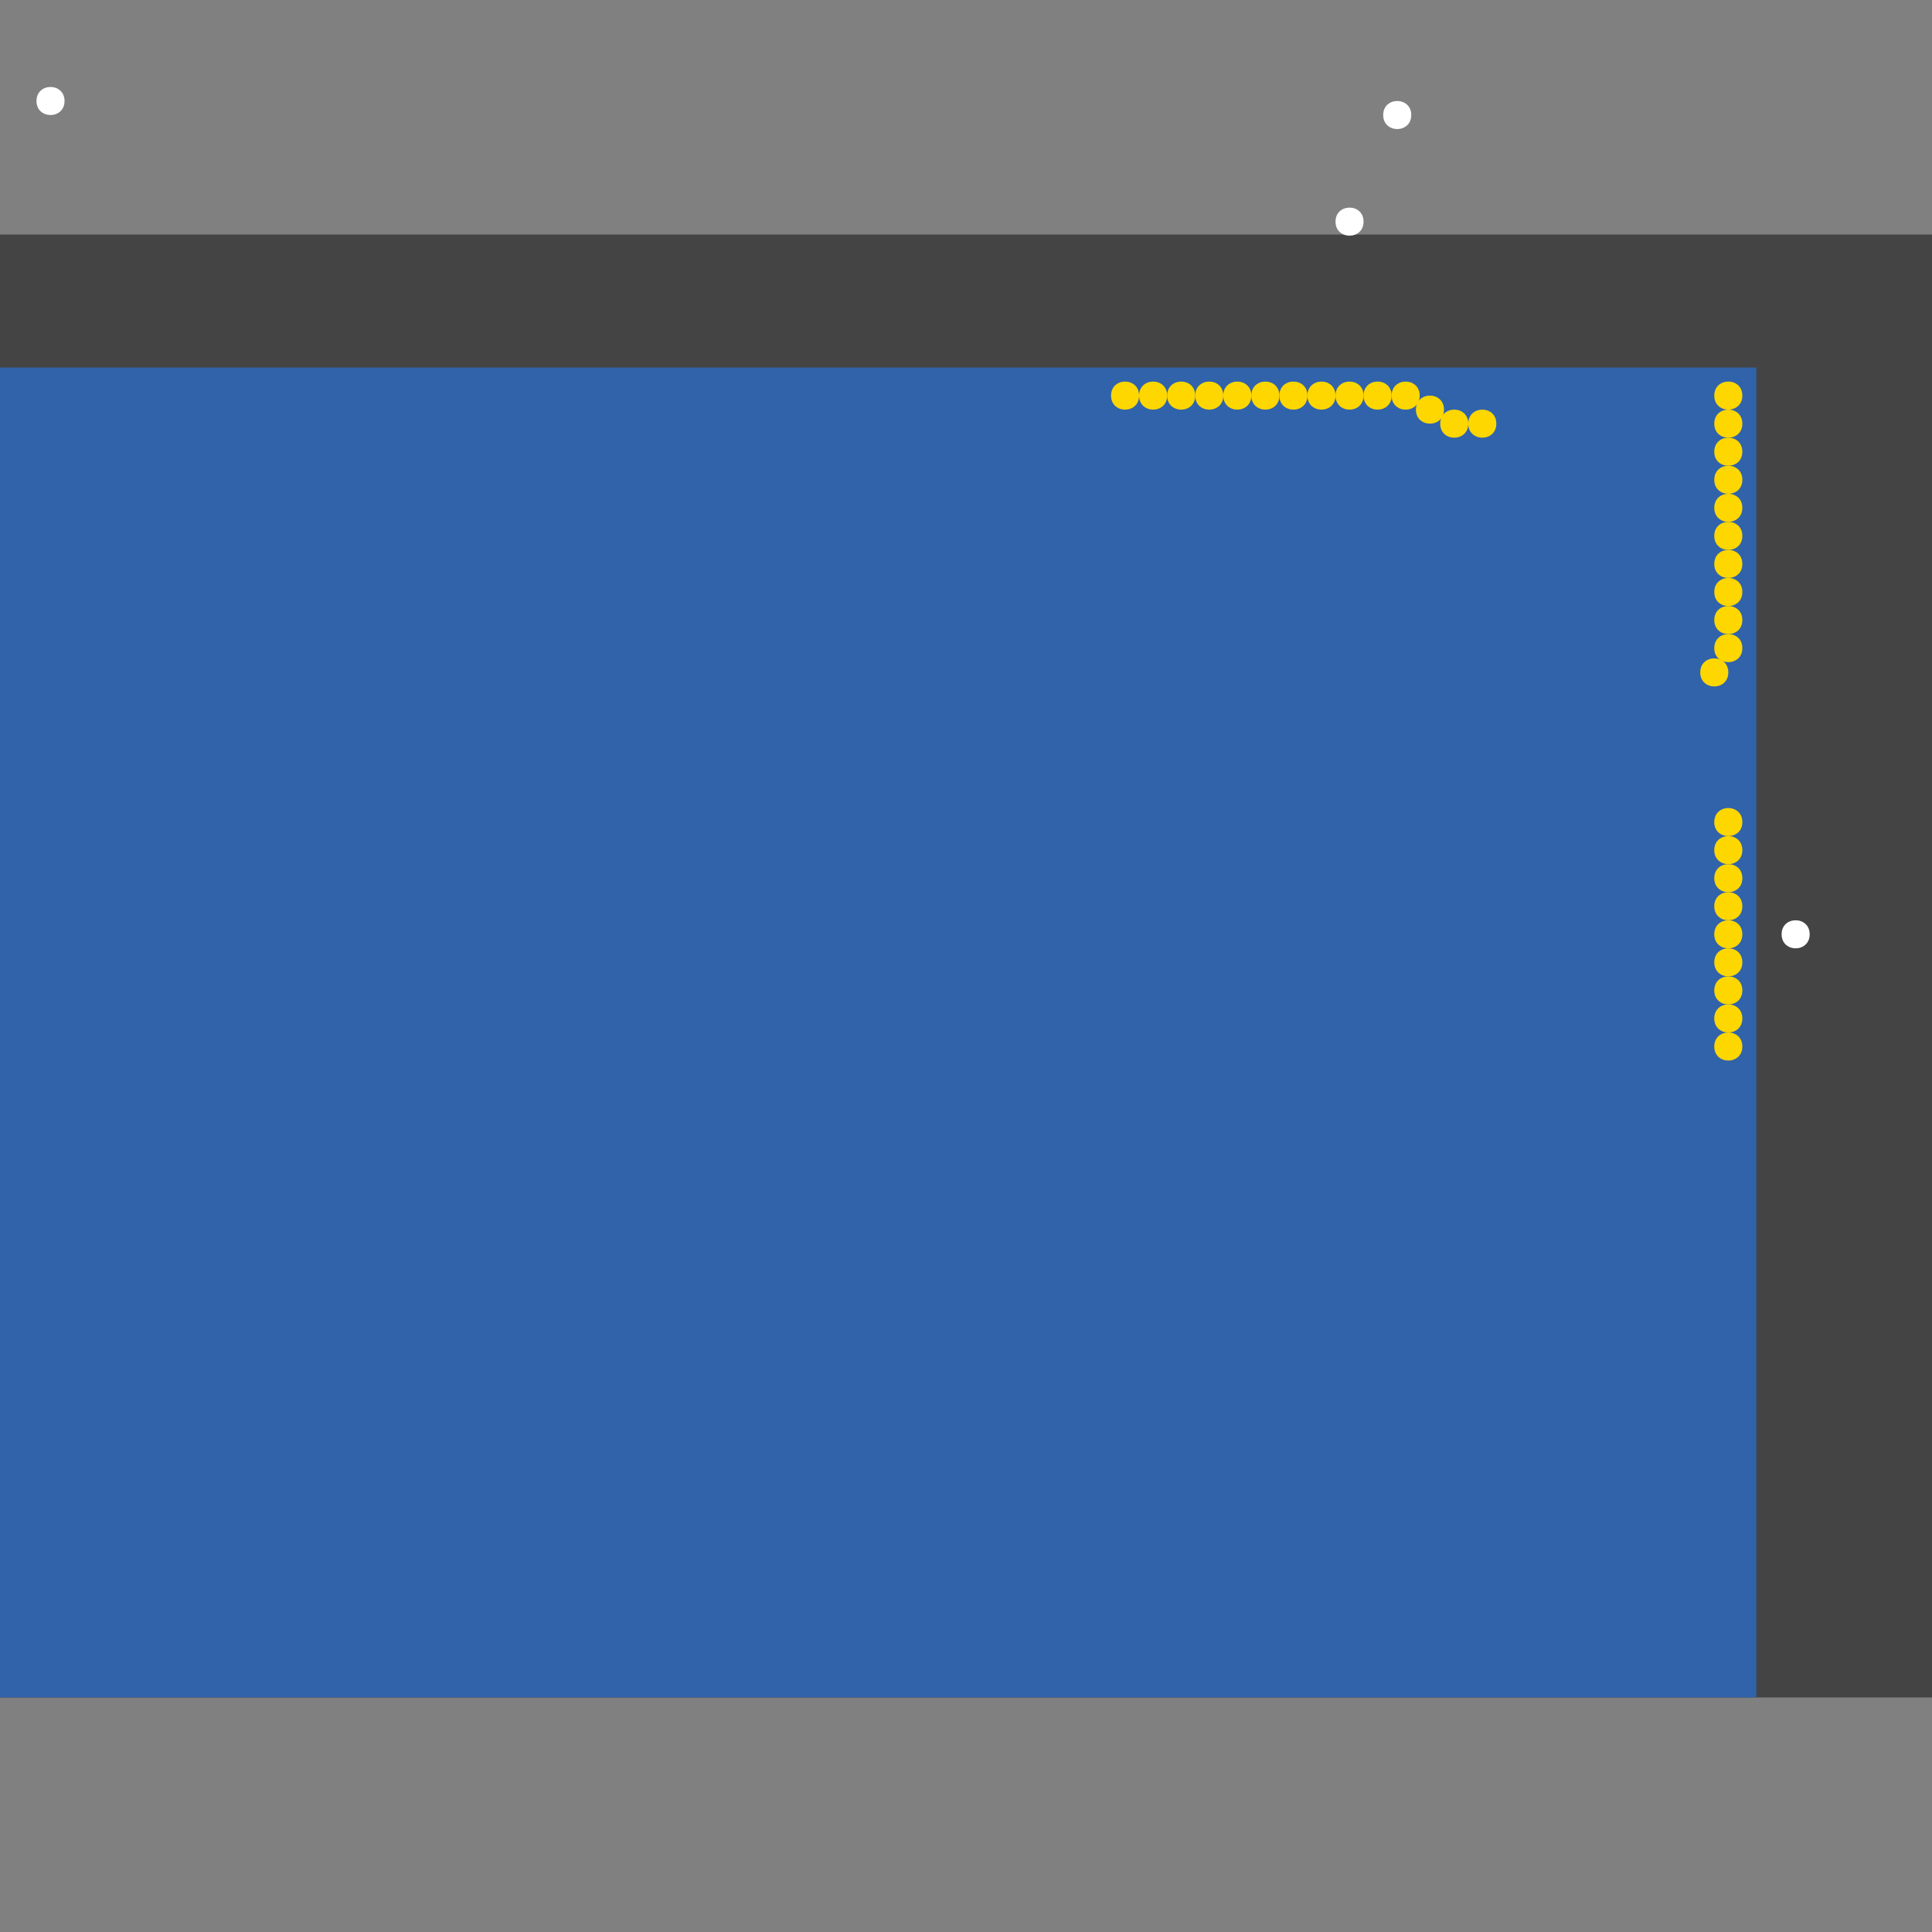 <?xml version="1.0" encoding="UTF-8"?>
<svg xmlns="http://www.w3.org/2000/svg" xmlns:xlink="http://www.w3.org/1999/xlink" width="512pt" height="512pt" viewBox="0 0 512 512" version="1.1">
<rect x="0" y="0" width="512" height="512" fill="#808080" stroke="none"/>
<g id="surface246">
<path style=" stroke:none;fill-rule:nonzero;fill:rgb(26.7%,26.7%,26.7%);fill-opacity:1;" d="M 0 62.16 L 512 62.16 L 512 449.84 L 0 449.84 Z M 0 62.16 "/>
<path style=" stroke:none;fill-rule:nonzero;fill:rgb(19.2%,38.8%,66.7%);fill-opacity:1;" d="M 0 97.402 L 465.453 97.402 L 465.453 449.84 L 0 449.84 Z M 0 97.402 "/>
<path style=" stroke:none;fill-rule:nonzero;fill:rgb(100%,100%,100%);fill-opacity:1;" d="M 374 30.484 C 374 35.441 366.562 35.441 366.562 30.484 C 366.562 25.527 374 25.527 374 30.484 "/>
<path style=" stroke:none;fill-rule:nonzero;fill:rgb(100%,100%,100%);fill-opacity:1;" d="M 479.582 247.598 C 479.582 252.555 472.145 252.555 472.145 247.598 C 472.145 242.641 479.582 242.641 479.582 247.598 "/>
<path style=" stroke:none;fill-rule:nonzero;fill:rgb(100%,100%,100%);fill-opacity:1;" d="M 17.102 26.766 C 17.102 31.723 9.668 31.723 9.668 26.766 C 9.668 21.809 17.102 21.809 17.102 26.766 "/>
<path style=" stroke:none;fill-rule:nonzero;fill:rgb(100%,100%,100%);fill-opacity:1;" d="M 361.359 58.738 C 361.359 63.695 353.926 63.695 353.926 58.738 C 353.926 53.781 361.359 53.781 361.359 58.738 "/>
<path style=" stroke:none;fill-rule:nonzero;fill:rgb(100%,84.3%,0%);fill-opacity:1;" d="M 361.359 104.84 C 361.359 109.797 353.926 109.797 353.926 104.84 C 353.926 99.883 361.359 99.883 361.359 104.84 "/>
<path style=" stroke:none;fill-rule:nonzero;fill:rgb(100%,84.3%,0%);fill-opacity:1;" d="M 461.738 247.598 C 461.738 252.555 454.301 252.555 454.301 247.598 C 454.301 242.641 461.738 242.641 461.738 247.598 "/>
<path style=" stroke:none;fill-rule:nonzero;fill:rgb(100%,84.3%,0%);fill-opacity:1;" d="M 461.738 104.84 C 461.738 109.797 454.301 109.797 454.301 104.84 C 454.301 99.883 461.738 99.883 461.738 104.84 "/>
<path style=" stroke:none;fill-rule:nonzero;fill:rgb(100%,84.3%,0%);fill-opacity:1;" d="M 368.793 104.84 C 368.793 109.797 361.359 109.797 361.359 104.84 C 361.359 99.883 368.793 99.883 368.793 104.84 "/>
<path style=" stroke:none;fill-rule:nonzero;fill:rgb(100%,84.3%,0%);fill-opacity:1;" d="M 461.738 240.164 C 461.738 245.121 454.301 245.121 454.301 240.164 C 454.301 235.207 461.738 235.207 461.738 240.164 "/>
<path style=" stroke:none;fill-rule:nonzero;fill:rgb(100%,84.3%,0%);fill-opacity:1;" d="M 461.738 255.031 C 461.738 259.988 454.301 259.988 454.301 255.031 C 454.301 250.074 461.738 250.074 461.738 255.031 "/>
<path style=" stroke:none;fill-rule:nonzero;fill:rgb(100%,84.3%,0%);fill-opacity:1;" d="M 461.738 232.727 C 461.738 237.684 454.301 237.684 454.301 232.727 C 454.301 227.77 461.738 227.77 461.738 232.727 "/>
<path style=" stroke:none;fill-rule:nonzero;fill:rgb(100%,84.3%,0%);fill-opacity:1;" d="M 376.23 104.84 C 376.23 109.797 368.793 109.797 368.793 104.84 C 368.793 99.883 376.23 99.883 376.23 104.84 "/>
<path style=" stroke:none;fill-rule:nonzero;fill:rgb(100%,84.3%,0%);fill-opacity:1;" d="M 353.922 104.84 C 353.922 109.797 346.488 109.797 346.488 104.84 C 346.488 99.883 353.922 99.883 353.922 104.84 "/>
<path style=" stroke:none;fill-rule:nonzero;fill:rgb(100%,84.3%,0%);fill-opacity:1;" d="M 461.738 112.273 C 461.738 117.23 454.301 117.23 454.301 112.273 C 454.301 107.316 461.738 107.316 461.738 112.273 "/>
<path style=" stroke:none;fill-rule:nonzero;fill:rgb(100%,84.3%,0%);fill-opacity:1;" d="M 382.668 108.555 C 382.668 113.512 375.234 113.512 375.234 108.555 C 375.234 103.598 382.668 103.598 382.668 108.555 "/>
<path style=" stroke:none;fill-rule:nonzero;fill:rgb(100%,84.3%,0%);fill-opacity:1;" d="M 346.488 104.84 C 346.488 109.797 339.055 109.797 339.055 104.84 C 339.055 99.883 346.488 99.883 346.488 104.84 "/>
<path style=" stroke:none;fill-rule:nonzero;fill:rgb(100%,84.3%,0%);fill-opacity:1;" d="M 461.738 119.711 C 461.738 124.668 454.301 124.668 454.301 119.711 C 454.301 114.754 461.738 114.754 461.738 119.711 "/>
<path style=" stroke:none;fill-rule:nonzero;fill:rgb(100%,84.3%,0%);fill-opacity:1;" d="M 389.109 112.273 C 389.109 117.23 381.672 117.23 381.672 112.273 C 381.672 107.316 389.109 107.316 389.109 112.273 "/>
<path style=" stroke:none;fill-rule:nonzero;fill:rgb(100%,84.3%,0%);fill-opacity:1;" d="M 339.051 104.84 C 339.051 109.797 331.617 109.797 331.617 104.84 C 331.617 99.883 339.051 99.883 339.051 104.84 "/>
<path style=" stroke:none;fill-rule:nonzero;fill:rgb(100%,84.3%,0%);fill-opacity:1;" d="M 331.617 104.84 C 331.617 109.797 324.184 109.797 324.184 104.84 C 324.184 99.883 331.617 99.883 331.617 104.84 "/>
<path style=" stroke:none;fill-rule:nonzero;fill:rgb(100%,84.3%,0%);fill-opacity:1;" d="M 324.184 104.84 C 324.184 109.797 316.746 109.797 316.746 104.84 C 316.746 99.883 324.184 99.883 324.184 104.84 "/>
<path style=" stroke:none;fill-rule:nonzero;fill:rgb(100%,84.3%,0%);fill-opacity:1;" d="M 461.738 127.145 C 461.738 132.102 454.301 132.102 454.301 127.145 C 454.301 122.188 461.738 122.188 461.738 127.145 "/>
<path style=" stroke:none;fill-rule:nonzero;fill:rgb(100%,84.3%,0%);fill-opacity:1;" d="M 461.738 262.469 C 461.738 267.426 454.301 267.426 454.301 262.469 C 454.301 257.512 461.738 257.512 461.738 262.469 "/>
<path style=" stroke:none;fill-rule:nonzero;fill:rgb(100%,84.3%,0%);fill-opacity:1;" d="M 461.738 134.578 C 461.738 139.535 454.301 139.535 454.301 134.578 C 454.301 129.625 461.738 129.625 461.738 134.578 "/>
<path style=" stroke:none;fill-rule:nonzero;fill:rgb(100%,84.3%,0%);fill-opacity:1;" d="M 461.738 142.016 C 461.738 146.973 454.301 146.973 454.301 142.016 C 454.301 137.059 461.738 137.059 461.738 142.016 "/>
<path style=" stroke:none;fill-rule:nonzero;fill:rgb(100%,84.3%,0%);fill-opacity:1;" d="M 461.738 149.449 C 461.738 154.406 454.301 154.406 454.301 149.449 C 454.301 144.492 461.738 144.492 461.738 149.449 "/>
<path style=" stroke:none;fill-rule:nonzero;fill:rgb(100%,84.3%,0%);fill-opacity:1;" d="M 461.738 156.887 C 461.738 161.844 454.301 161.844 454.301 156.887 C 454.301 151.93 461.738 151.93 461.738 156.887 "/>
<path style=" stroke:none;fill-rule:nonzero;fill:rgb(100%,84.3%,0%);fill-opacity:1;" d="M 461.738 164.32 C 461.738 169.277 454.301 169.277 454.301 164.32 C 454.301 159.363 461.738 159.363 461.738 164.32 "/>
<path style=" stroke:none;fill-rule:nonzero;fill:rgb(100%,84.3%,0%);fill-opacity:1;" d="M 316.746 104.84 C 316.746 109.797 309.312 109.797 309.312 104.84 C 309.312 99.883 316.746 99.883 316.746 104.84 "/>
<path style=" stroke:none;fill-rule:nonzero;fill:rgb(100%,84.3%,0%);fill-opacity:1;" d="M 461.738 269.902 C 461.738 274.859 454.301 274.859 454.301 269.902 C 454.301 264.945 461.738 264.945 461.738 269.902 "/>
<path style=" stroke:none;fill-rule:nonzero;fill:rgb(100%,84.3%,0%);fill-opacity:1;" d="M 461.738 225.293 C 461.738 230.25 454.301 230.25 454.301 225.293 C 454.301 220.336 461.738 220.336 461.738 225.293 "/>
<path style=" stroke:none;fill-rule:nonzero;fill:rgb(100%,84.3%,0%);fill-opacity:1;" d="M 461.738 171.758 C 461.738 176.715 454.301 176.715 454.301 171.758 C 454.301 166.801 461.738 166.801 461.738 171.758 "/>
<path style=" stroke:none;fill-rule:nonzero;fill:rgb(100%,84.3%,0%);fill-opacity:1;" d="M 309.312 104.84 C 309.312 109.797 301.875 109.797 301.875 104.84 C 301.875 99.883 309.312 99.883 309.312 104.84 "/>
<path style=" stroke:none;fill-rule:nonzero;fill:rgb(100%,84.3%,0%);fill-opacity:1;" d="M 396.543 112.273 C 396.543 117.23 389.109 117.23 389.109 112.273 C 389.109 107.316 396.543 107.316 396.543 112.273 "/>
<path style=" stroke:none;fill-rule:nonzero;fill:rgb(100%,84.3%,0%);fill-opacity:1;" d="M 461.738 217.855 C 461.738 222.812 454.301 222.812 454.301 217.855 C 454.301 212.898 461.738 212.898 461.738 217.855 "/>
<path style=" stroke:none;fill-rule:nonzero;fill:rgb(100%,84.3%,0%);fill-opacity:1;" d="M 461.738 277.34 C 461.738 282.297 454.301 282.297 454.301 277.34 C 454.301 272.383 461.738 272.383 461.738 277.34 "/>
<path style=" stroke:none;fill-rule:nonzero;fill:rgb(100%,84.3%,0%);fill-opacity:1;" d="M 458.02 178.195 C 458.02 183.152 450.582 183.152 450.582 178.195 C 450.582 173.238 458.02 173.238 458.02 178.195 "/>
<path style=" stroke:none;fill-rule:nonzero;fill:rgb(100%,84.3%,0%);fill-opacity:1;" d="M 301.875 104.84 C 301.875 109.797 294.441 109.797 294.441 104.84 C 294.441 99.883 301.875 99.883 301.875 104.84 "/>
</g>
</svg>

